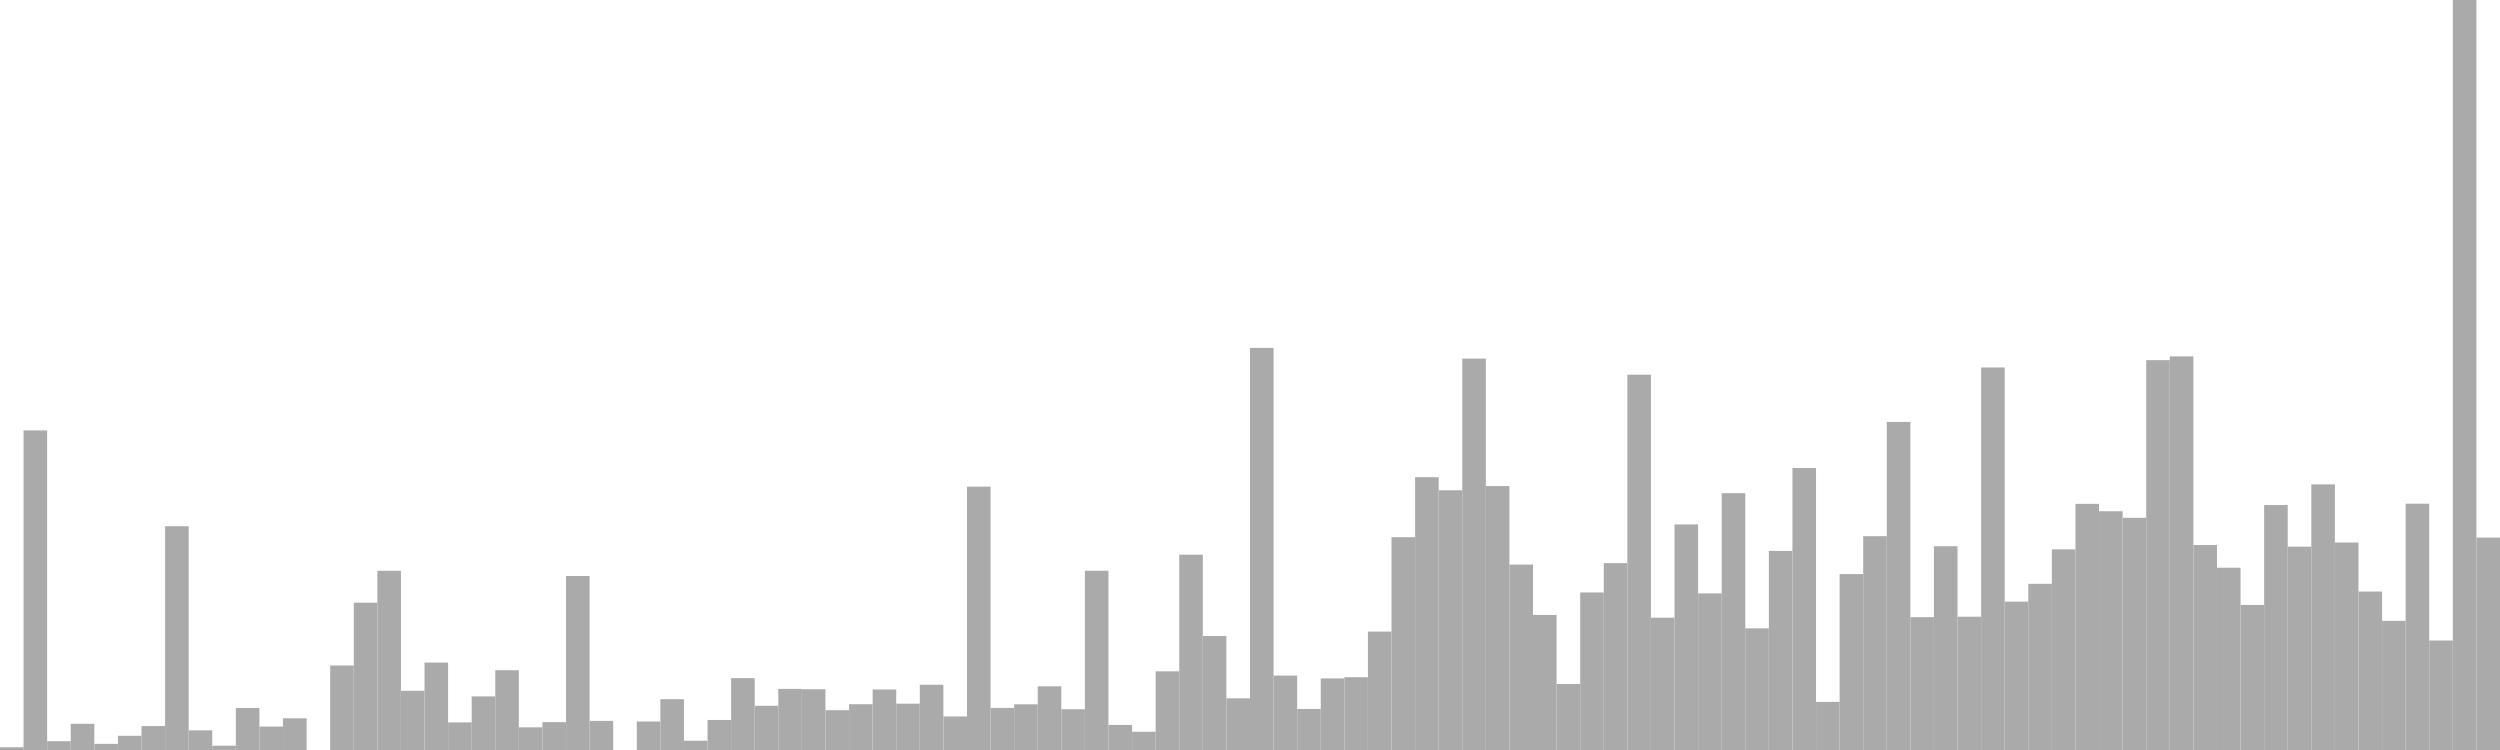 <?xml version="1.0" standalone="no"?>
<svg xmlns:xlink="http://www.w3.org/1999/xlink" xmlns="http://www.w3.org/2000/svg" class="topic-graph" style="width: 100em; height: 30em; text-align: center;"><rect width="0.943em" height="0.109em" x="0em" y="29.891em" fill="#aaa"/><rect width="0.943em" height="12.784em" x="0.943em" y="17.216em" fill="#aaa"/><rect width="0.943em" height="0.352em" x="1.887em" y="29.648em" fill="#aaa"/><rect width="0.943em" height="1.049em" x="2.83em" y="28.951em" fill="#aaa"/><rect width="0.943em" height="0.245em" x="3.774em" y="29.755em" fill="#aaa"/><rect width="0.943em" height="0.569em" x="4.717em" y="29.431em" fill="#aaa"/><rect width="0.943em" height="0.957em" x="5.66em" y="29.043em" fill="#aaa"/><rect width="0.943em" height="8.951em" x="6.604em" y="21.049em" fill="#aaa"/><rect width="0.943em" height="0.786em" x="7.547em" y="29.214em" fill="#aaa"/><rect width="0.943em" height="0.172em" x="8.491em" y="29.828em" fill="#aaa"/><rect width="0.943em" height="1.681em" x="9.434em" y="28.319em" fill="#aaa"/><rect width="0.943em" height="0.937em" x="10.377em" y="29.063em" fill="#aaa"/><rect width="0.943em" height="1.267em" x="11.321em" y="28.733em" fill="#aaa"/><rect width="0.943em" height="0em" x="12.264em" y="30em" fill="#aaa"/><rect width="0.943em" height="3.38em" x="13.208em" y="26.62em" fill="#aaa"/><rect width="0.943em" height="5.892em" x="14.151em" y="24.108em" fill="#aaa"/><rect width="0.943em" height="7.169em" x="15.094em" y="22.831em" fill="#aaa"/><rect width="0.943em" height="2.369em" x="16.038em" y="27.631em" fill="#aaa"/><rect width="0.943em" height="3.498em" x="16.981em" y="26.502em" fill="#aaa"/><rect width="0.943em" height="1.104em" x="17.925em" y="28.896em" fill="#aaa"/><rect width="0.943em" height="2.144em" x="18.868em" y="27.856em" fill="#aaa"/><rect width="0.943em" height="3.191em" x="19.811em" y="26.809em" fill="#aaa"/><rect width="0.943em" height="0.907em" x="20.755em" y="29.093em" fill="#aaa"/><rect width="0.943em" height="1.114em" x="21.698em" y="28.886em" fill="#aaa"/><rect width="0.943em" height="6.96em" x="22.642em" y="23.04em" fill="#aaa"/><rect width="0.943em" height="1.164em" x="23.585em" y="28.836em" fill="#aaa"/><rect width="0.943em" height="0em" x="24.528em" y="30em" fill="#aaa"/><rect width="0.943em" height="1.139em" x="25.472em" y="28.861em" fill="#aaa"/><rect width="0.943em" height="2.032em" x="26.415em" y="27.968em" fill="#aaa"/><rect width="0.943em" height="0.371em" x="27.358em" y="29.629em" fill="#aaa"/><rect width="0.943em" height="1.202em" x="28.302em" y="28.798em" fill="#aaa"/><rect width="0.943em" height="2.874em" x="29.245em" y="27.126em" fill="#aaa"/><rect width="0.943em" height="1.769em" x="30.189em" y="28.231em" fill="#aaa"/><rect width="0.943em" height="2.444em" x="31.132em" y="27.556em" fill="#aaa"/><rect width="0.943em" height="2.43em" x="32.075em" y="27.57em" fill="#aaa"/><rect width="0.943em" height="1.592em" x="33.019em" y="28.408em" fill="#aaa"/><rect width="0.943em" height="1.832em" x="33.962em" y="28.168em" fill="#aaa"/><rect width="0.943em" height="2.42em" x="34.906em" y="27.58em" fill="#aaa"/><rect width="0.943em" height="1.852em" x="35.849em" y="28.148em" fill="#aaa"/><rect width="0.943em" height="2.611em" x="36.792em" y="27.389em" fill="#aaa"/><rect width="0.943em" height="1.341em" x="37.736em" y="28.659em" fill="#aaa"/><rect width="0.943em" height="10.533em" x="38.679em" y="19.467em" fill="#aaa"/><rect width="0.943em" height="1.683em" x="39.623em" y="28.317em" fill="#aaa"/><rect width="0.943em" height="1.828em" x="40.566em" y="28.172em" fill="#aaa"/><rect width="0.943em" height="2.547em" x="41.509em" y="27.453em" fill="#aaa"/><rect width="0.943em" height="1.63em" x="42.453em" y="28.37em" fill="#aaa"/><rect width="0.943em" height="7.17em" x="43.396em" y="22.83em" fill="#aaa"/><rect width="0.943em" height="1.003em" x="44.34em" y="28.997em" fill="#aaa"/><rect width="0.943em" height="0.73em" x="45.283em" y="29.27em" fill="#aaa"/><rect width="0.943em" height="3.147em" x="46.226em" y="26.853em" fill="#aaa"/><rect width="0.943em" height="7.812em" x="47.17em" y="22.188em" fill="#aaa"/><rect width="0.943em" height="4.558em" x="48.113em" y="25.442em" fill="#aaa"/><rect width="0.943em" height="2.067em" x="49.057em" y="27.933em" fill="#aaa"/><rect width="0.943em" height="16.084em" x="50em" y="13.916em" fill="#aaa"/><rect width="0.943em" height="2.975em" x="50.943em" y="27.025em" fill="#aaa"/><rect width="0.943em" height="1.642em" x="51.887em" y="28.358em" fill="#aaa"/><rect width="0.943em" height="2.863em" x="52.83em" y="27.137em" fill="#aaa"/><rect width="0.943em" height="2.912em" x="53.774em" y="27.088em" fill="#aaa"/><rect width="0.943em" height="4.736em" x="54.717em" y="25.264em" fill="#aaa"/><rect width="0.943em" height="8.512em" x="55.66em" y="21.488em" fill="#aaa"/><rect width="0.943em" height="10.913em" x="56.604em" y="19.087em" fill="#aaa"/><rect width="0.943em" height="10.389em" x="57.547em" y="19.611em" fill="#aaa"/><rect width="0.943em" height="15.656em" x="58.491em" y="14.344em" fill="#aaa"/><rect width="0.943em" height="10.557em" x="59.434em" y="19.443em" fill="#aaa"/><rect width="0.943em" height="7.417em" x="60.377em" y="22.583em" fill="#aaa"/><rect width="0.943em" height="5.403em" x="61.321em" y="24.597em" fill="#aaa"/><rect width="0.943em" height="2.64em" x="62.264em" y="27.36em" fill="#aaa"/><rect width="0.943em" height="6.301em" x="63.208em" y="23.699em" fill="#aaa"/><rect width="0.943em" height="7.474em" x="64.151em" y="22.526em" fill="#aaa"/><rect width="0.943em" height="15.012em" x="65.094em" y="14.988em" fill="#aaa"/><rect width="0.943em" height="5.291em" x="66.038em" y="24.709em" fill="#aaa"/><rect width="0.943em" height="9.023em" x="66.981em" y="20.977em" fill="#aaa"/><rect width="0.943em" height="6.265em" x="67.925em" y="23.735em" fill="#aaa"/><rect width="0.943em" height="10.273em" x="68.868em" y="19.727em" fill="#aaa"/><rect width="0.943em" height="4.866em" x="69.811em" y="25.134em" fill="#aaa"/><rect width="0.943em" height="7.963em" x="70.755em" y="22.037em" fill="#aaa"/><rect width="0.943em" height="11.279em" x="71.698em" y="18.721em" fill="#aaa"/><rect width="0.943em" height="1.924em" x="72.642em" y="28.076em" fill="#aaa"/><rect width="0.943em" height="7.037em" x="73.585em" y="22.963em" fill="#aaa"/><rect width="0.943em" height="8.553em" x="74.528em" y="21.447em" fill="#aaa"/><rect width="0.943em" height="13.123em" x="75.472em" y="16.877em" fill="#aaa"/><rect width="0.943em" height="5.314em" x="76.415em" y="24.686em" fill="#aaa"/><rect width="0.943em" height="8.151em" x="77.358em" y="21.849em" fill="#aaa"/><rect width="0.943em" height="5.332em" x="78.302em" y="24.668em" fill="#aaa"/><rect width="0.943em" height="15.301em" x="79.245em" y="14.699em" fill="#aaa"/><rect width="0.943em" height="5.935em" x="80.189em" y="24.065em" fill="#aaa"/><rect width="0.943em" height="6.648em" x="81.132em" y="23.352em" fill="#aaa"/><rect width="0.943em" height="8.025em" x="82.075em" y="21.975em" fill="#aaa"/><rect width="0.943em" height="9.846em" x="83.019em" y="20.154em" fill="#aaa"/><rect width="0.943em" height="9.551em" x="83.962em" y="20.449em" fill="#aaa"/><rect width="0.943em" height="9.288em" x="84.906em" y="20.712em" fill="#aaa"/><rect width="0.943em" height="15.594em" x="85.849em" y="14.406em" fill="#aaa"/><rect width="0.943em" height="15.745em" x="86.792em" y="14.255em" fill="#aaa"/><rect width="0.943em" height="8.2em" x="87.736em" y="21.8em" fill="#aaa"/><rect width="0.943em" height="7.291em" x="88.679em" y="22.709em" fill="#aaa"/><rect width="0.943em" height="5.802em" x="89.623em" y="24.198em" fill="#aaa"/><rect width="0.943em" height="9.798em" x="90.566em" y="20.202em" fill="#aaa"/><rect width="0.943em" height="8.133em" x="91.509em" y="21.867em" fill="#aaa"/><rect width="0.943em" height="10.625em" x="92.453em" y="19.375em" fill="#aaa"/><rect width="0.943em" height="8.299em" x="93.396em" y="21.701em" fill="#aaa"/><rect width="0.943em" height="6.338em" x="94.34em" y="23.662em" fill="#aaa"/><rect width="0.943em" height="5.166em" x="95.283em" y="24.834em" fill="#aaa"/><rect width="0.943em" height="9.852em" x="96.226em" y="20.148em" fill="#aaa"/><rect width="0.943em" height="4.38em" x="97.17em" y="25.62em" fill="#aaa"/><rect width="0.943em" height="30em" x="98.113em" y="0em" fill="#aaa"/><rect width="0.943em" height="8.497em" x="99.057em" y="21.503em" fill="#aaa"/></svg>